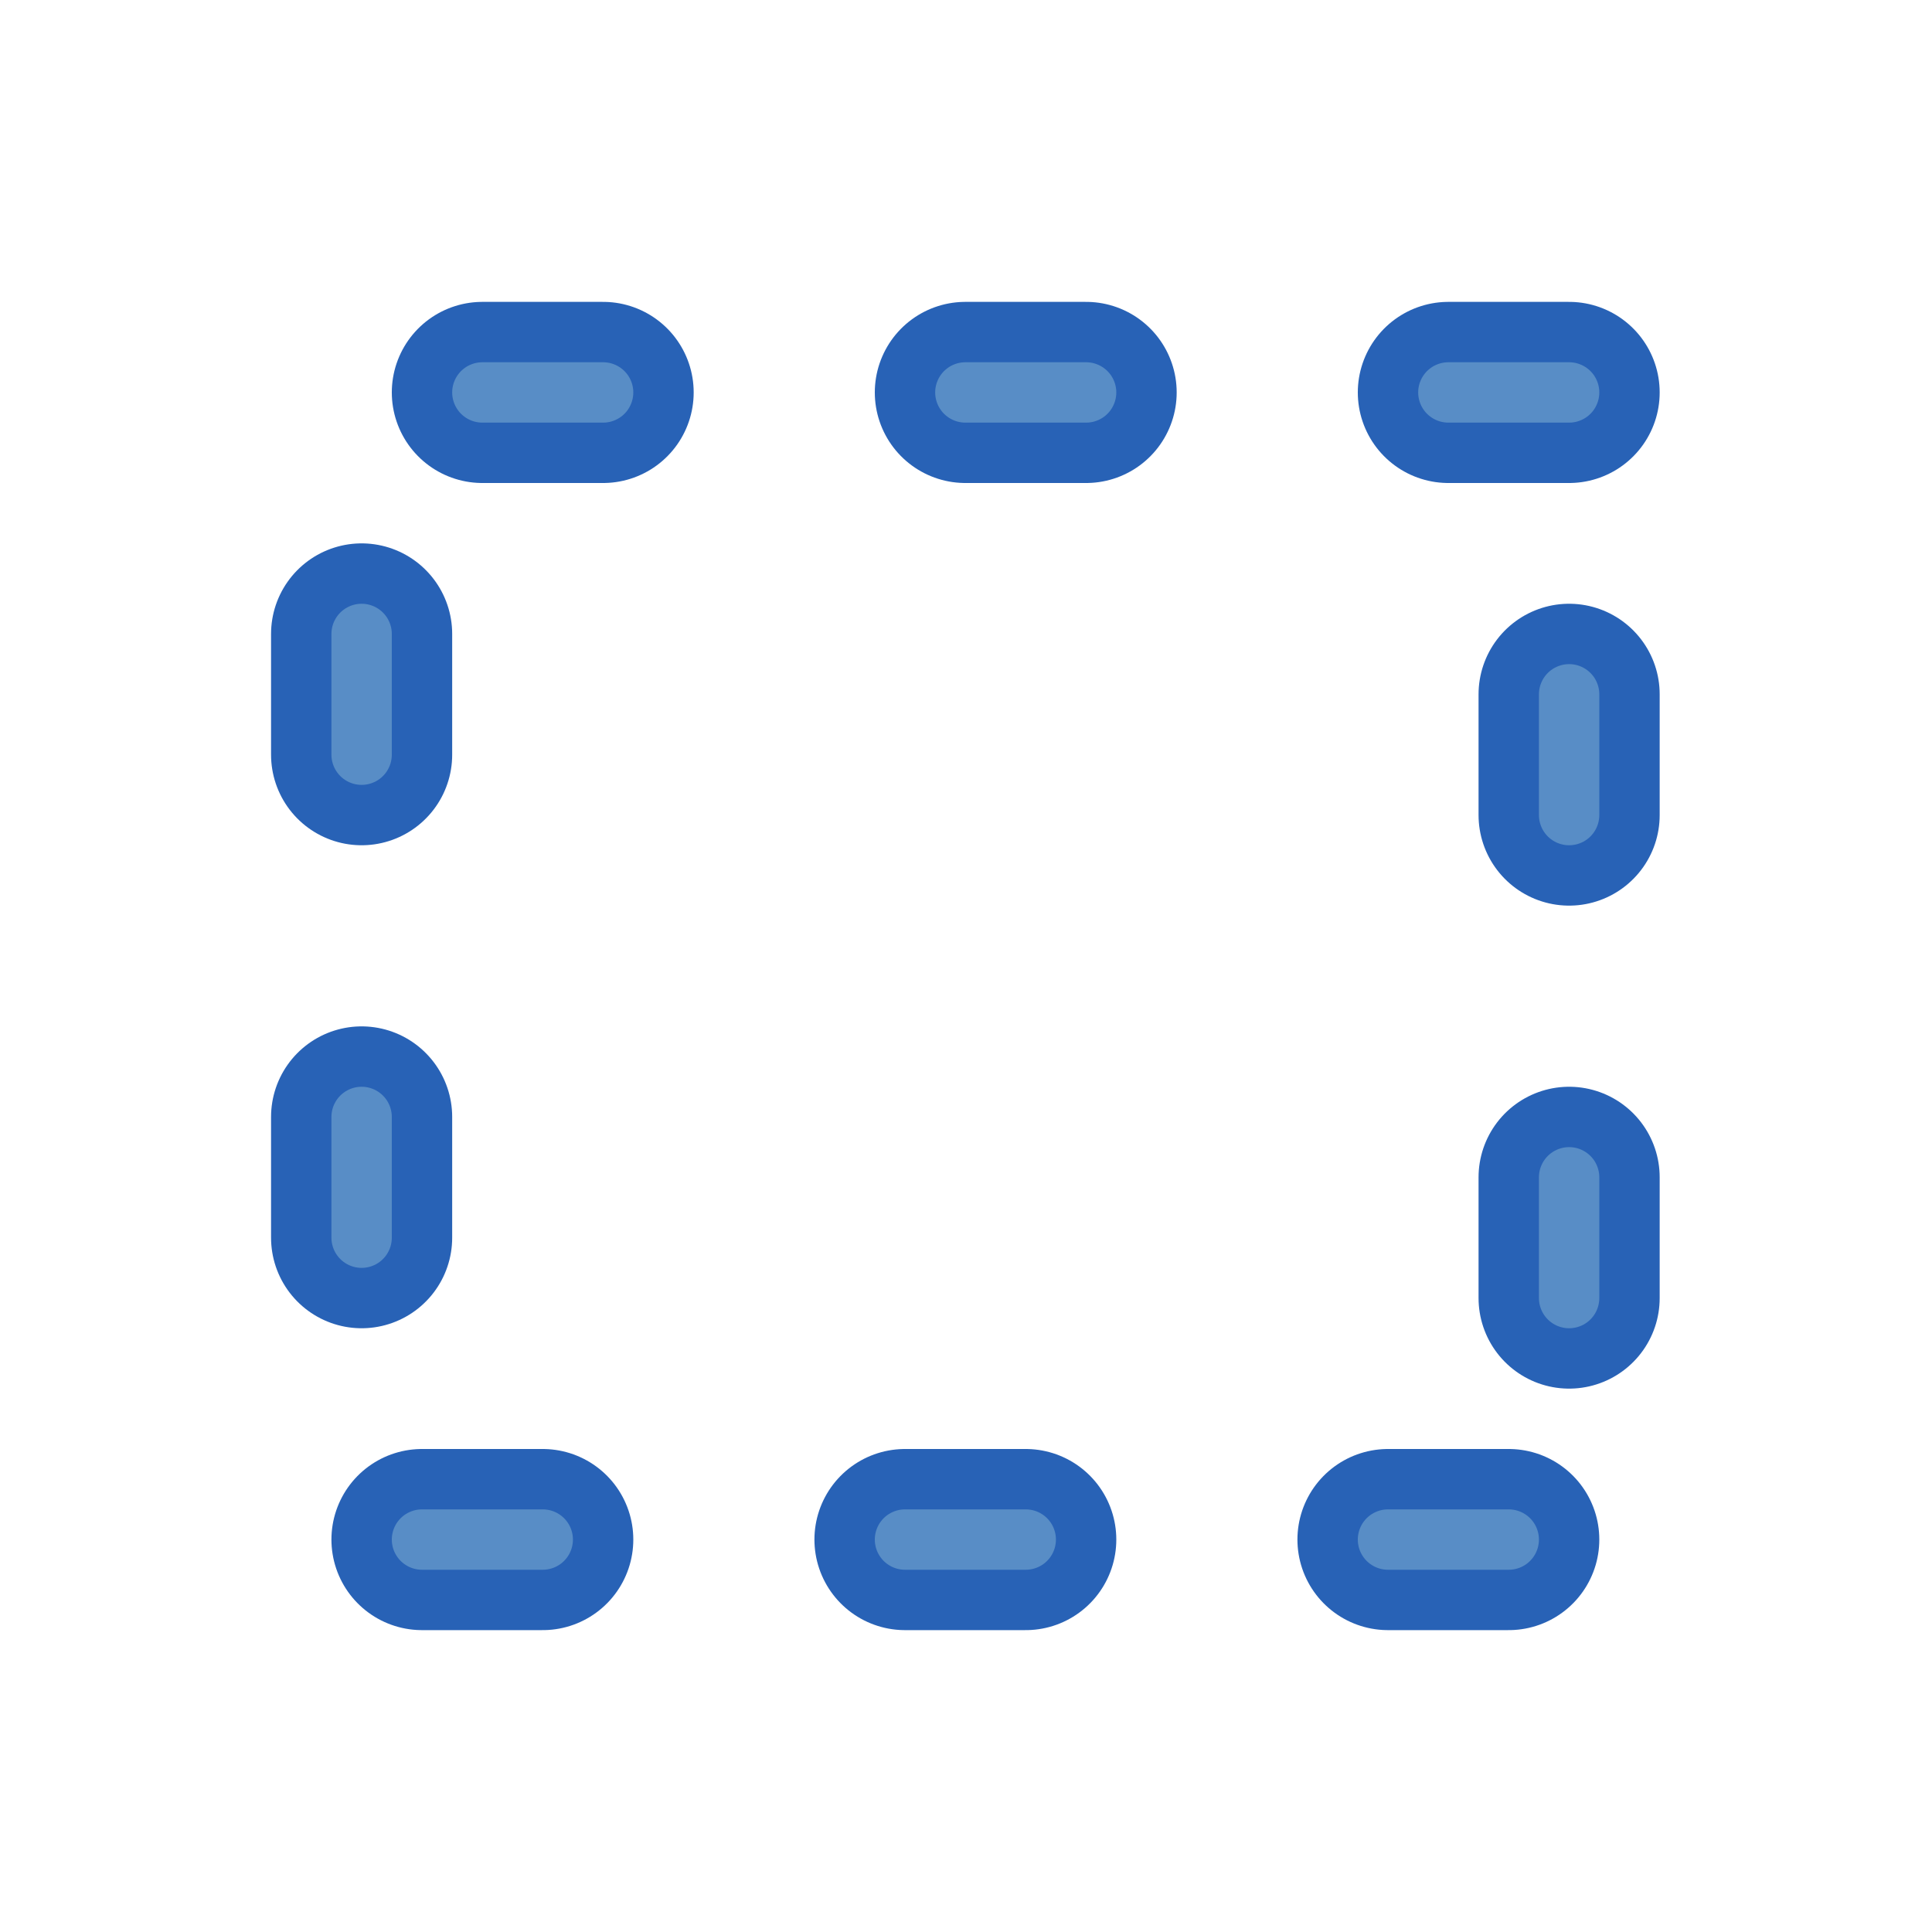 <?xml version="1.0" encoding="UTF-8" standalone="no"?>
<svg xmlns:dc="http://purl.org/dc/elements/1.1/" xmlns:cc="http://creativecommons.org/ns#" xmlns:rdf="http://www.w3.org/1999/02/22-rdf-syntax-ns#" xmlns:svg="http://www.w3.org/2000/svg" xmlns="http://www.w3.org/2000/svg" xmlns:xlink="http://www.w3.org/1999/xlink" width="64px" height="64px" id="svg3612" version="1.1">
  <defs id="defs3614">
    <marker orient="auto" refY="0.0" refX="0.0" id="Arrow1Lstart" style="overflow:visible">
      <path id="path3809" d="M 0.0,0.0 L 5.0,-5.0 L -12.5,0.0 L 5.0,5.0 L 0.0,0.0 z " style="fill-rule:evenodd;stroke:#000000;stroke-width:1pt;marker-start:none" transform="scale(0.8) translate(12.5,0)" />
    </marker>
    <linearGradient id="linearGradient3144-6">
      <stop id="stop3146-9" style="stop-color:#23446c;stop-opacity:1" offset="0" />
      <stop id="stop3148-2" style="stop-color:#23446c;stop-opacity:0" offset="1" />
    </linearGradient>
    <linearGradient id="linearGradient3701">
      <stop id="stop3703" style="stop-color:#23446c;stop-opacity:1" offset="0" />
      <stop id="stop3705" style="stop-color:#23446c;stop-opacity:0" offset="1" />
    </linearGradient>
    <radialGradient xlink:href="#linearGradient3144-6" id="radialGradient3688" gradientUnits="userSpaceOnUse" gradientTransform="matrix(1,0,0,0.699,0,202.829)" cx="225.264" cy="672.797" fx="225.264" fy="672.797" r="34.345" />
    <linearGradient id="linearGradient3708">
      <stop id="stop3710" style="stop-color:#23446c;stop-opacity:1" offset="0" />
      <stop id="stop3712" style="stop-color:#23446c;stop-opacity:0" offset="1" />
    </linearGradient>
    <linearGradient id="linearGradient3864-0-0">
      <stop id="stop3866-5-7" offset="0" style="stop-color:#0619c0;stop-opacity:1" />
      <stop id="stop3868-7-6" offset="1" style="stop-color:#379cfb;stop-opacity:1" />
    </linearGradient>
    <linearGradient id="linearGradient3377">
      <stop id="stop3379" offset="0" style="stop-color:#ffaa00;stop-opacity:1" />
      <stop id="stop3381" offset="1" style="stop-color:#faff2b;stop-opacity:1" />
    </linearGradient>
    <linearGradient id="linearGradient3864-0">
      <stop id="stop3866-5" offset="0" style="stop-color:#0619c0;stop-opacity:1" />
      <stop id="stop3868-7" offset="1" style="stop-color:#379cfb;stop-opacity:1" />
    </linearGradient>
    <linearGradient id="linearGradient5048">
      <stop style="stop-color:black;stop-opacity:0" offset="0" id="stop5050" />
      <stop id="stop5056" offset="0.5" style="stop-color:black;stop-opacity:1" />
      <stop style="stop-color:black;stop-opacity:0" offset="1" id="stop5052" />
    </linearGradient>
    <linearGradient id="linearGradient3841-0-3">
      <stop id="stop3843-1-3" offset="0" style="stop-color:#0619c0;stop-opacity:1" />
      <stop id="stop3845-0-8" offset="1" style="stop-color:#379cfb;stop-opacity:1" />
    </linearGradient>
    <radialGradient gradientUnits="userSpaceOnUse" fy="114.568" fx="20.892" r="5.256" cy="114.568" cx="20.892" id="aigrd2">
      <stop id="stop15566" style="stop-color:#f0f0f0" offset="0" />
      <stop id="stop15568" style="stop-color:#9a9a9a;stop-opacity:1" offset="1" />
    </radialGradient>
    <radialGradient gradientUnits="userSpaceOnUse" fy="64.568" fx="20.892" r="5.257" cy="64.568" cx="20.892" id="aigrd3">
      <stop id="stop15573" style="stop-color:#f0f0f0" offset="0" />
      <stop id="stop15575" style="stop-color:#9a9a9a;stop-opacity:1" offset="1" />
    </radialGradient>
    <linearGradient id="linearGradient15662">
      <stop style="stop-color:#23446c;stop-opacity:1" offset="0" id="stop15664" />
      <stop style="stop-color:#f8f8f8;stop-opacity:1" offset="1" id="stop15666" />
    </linearGradient>
    <radialGradient r="86.708" fy="35.737" fx="33.967" cy="35.737" cx="33.967" gradientTransform="matrix(0.96,0,0,1.041,-52.144,-702.332)" gradientUnits="userSpaceOnUse" id="radialGradient4452" xlink:href="#linearGradient259" />
    <linearGradient id="linearGradient259">
      <stop style="stop-color:#fafafa;stop-opacity:1" offset="0" id="stop260" />
      <stop style="stop-color:#bbbbbb;stop-opacity:1" offset="1" id="stop261" />
    </linearGradient>
    <radialGradient r="37.752" fy="3.756" fx="8.824" cy="3.756" cx="8.824" gradientTransform="matrix(0.968,0,0,1.033,-48.791,-701.685)" gradientUnits="userSpaceOnUse" id="radialGradient4454" xlink:href="#linearGradient269" />
    <linearGradient id="linearGradient269">
      <stop style="stop-color:#a3a3a3;stop-opacity:1" offset="0" id="stop270" />
      <stop style="stop-color:#4c4c4c;stop-opacity:1" offset="1" id="stop271" />
    </linearGradient>
    <linearGradient id="linearGradient4095">
      <stop style="stop-color:#005bff;stop-opacity:1" offset="0" id="stop4097" />
      <stop style="stop-color:#c1e3f7;stop-opacity:1" offset="1" id="stop4099" />
    </linearGradient>
    <linearGradient xlink:href="#linearGradient4247" id="linearGradient4253" x1="394.158" y1="185.13" x2="434.739" y2="140.227" gradientUnits="userSpaceOnUse" gradientTransform="matrix(0.942,0,0,0.942,23.728,8.826)" />
    <linearGradient id="linearGradient4247">
      <stop style="stop-color:#2e8207;stop-opacity:1" offset="0" id="stop4249" />
      <stop style="stop-color:#52ff00;stop-opacity:1" offset="1" id="stop4251" />
    </linearGradient>
    <linearGradient y2="140.227" x2="434.739" y1="185.13" x1="394.158" gradientTransform="matrix(0.942,0,0,0.942,23.728,8.826)" gradientUnits="userSpaceOnUse" id="linearGradient5087" xlink:href="#linearGradient4247" />
  </defs>
  <g id="layer1">
    <g id="g931" transform="translate(-5.021,-6)">
      <path id="path3953-1" d="m 21,19 h 4" style="fill:none;stroke:#2862b6;stroke-width:6;stroke-linecap:round;stroke-linejoin:miter;stroke-opacity:1" />
      <path id="path3957-5" d="M 53,19 C 57,19 57,19 57,19" style="fill:none;stroke:#2862b6;stroke-width:6;stroke-linecap:round;stroke-linejoin:miter;stroke-opacity:1" />
      <path id="path3953-1-1" d="m 21,19 h 4" style="fill:none;stroke:#588dc6;stroke-width:2;stroke-linecap:round;stroke-linejoin:miter;stroke-opacity:1" />
      <path id="path3957-5-8" d="M 53,19 C 57,19 57,19 57,19" style="fill:none;stroke:#588dc6;stroke-width:2;stroke-linecap:round;stroke-linejoin:miter;stroke-opacity:1" />
      <path id="path3953-1-5" d="m 37,19 h 4" style="fill:none;stroke:#2862b6;stroke-width:6;stroke-linecap:round;stroke-linejoin:miter;stroke-opacity:1" />
      <path id="path3953-1-1-7" d="m 37,19 h 4" style="fill:none;stroke:#588dc6;stroke-width:2;stroke-linecap:round;stroke-linejoin:miter;stroke-opacity:1" />
      <path id="path3953-1-6" d="m 19,57 h 4" style="fill:none;stroke:#2862b6;stroke-width:6;stroke-linecap:round;stroke-linejoin:miter;stroke-opacity:1" />
      <path id="path3957-5-1" d="m 51,57 c 4,0 4,0 4,0" style="fill:none;stroke:#2862b6;stroke-width:6;stroke-linecap:round;stroke-linejoin:miter;stroke-opacity:1" />
      <path id="path3953-1-1-8" d="m 19,57 h 4" style="fill:none;stroke:#588dc6;stroke-width:2;stroke-linecap:round;stroke-linejoin:miter;stroke-opacity:1" />
      <path id="path3957-5-8-9" d="m 51,57 c 4,0 4,0 4,0" style="fill:none;stroke:#588dc6;stroke-width:2;stroke-linecap:round;stroke-linejoin:miter;stroke-opacity:1" />
      <path id="path3953-1-5-2" d="m 35,57 h 4" style="fill:none;stroke:#2862b6;stroke-width:6;stroke-linecap:round;stroke-linejoin:miter;stroke-opacity:1" />
      <path id="path3953-1-1-7-7" d="m 35,57 h 4" style="fill:none;stroke:#588dc6;stroke-width:2;stroke-linecap:round;stroke-linejoin:miter;stroke-opacity:1" />
      <path id="path3953-1-9" d="M 17,27 V 31" style="fill:none;stroke:#2862b6;stroke-width:6;stroke-linecap:round;stroke-linejoin:miter;stroke-opacity:1" />
      <path id="path3953-1-1-4" d="M 17,27 V 31" style="fill:none;stroke:#588dc6;stroke-width:2;stroke-linecap:round;stroke-linejoin:miter;stroke-opacity:1" />
      <path id="path3953-1-5-1" d="M 17,43 V 47" style="fill:none;stroke:#2862b6;stroke-width:6;stroke-linecap:round;stroke-linejoin:miter;stroke-opacity:1" />
      <path id="path3953-1-1-7-2" d="M 17,43 V 47" style="fill:none;stroke:#588dc6;stroke-width:2;stroke-linecap:round;stroke-linejoin:miter;stroke-opacity:1" />
      <path id="path3953-1-9-3" d="M 57,29 V 33" style="fill:none;stroke:#2862b6;stroke-width:6;stroke-linecap:round;stroke-linejoin:miter;stroke-opacity:1" />
      <path id="path3953-1-1-4-3" d="M 57,29 V 33" style="fill:none;stroke:#588dc6;stroke-width:2;stroke-linecap:round;stroke-linejoin:miter;stroke-opacity:1" />
      <path id="path3953-1-5-1-4" d="M 57,45 V 49" style="fill:none;stroke:#2862b6;stroke-width:6;stroke-linecap:round;stroke-linejoin:miter;stroke-opacity:1" />
      <path id="path3953-1-1-7-2-1" d="M 57,45 V 49" style="fill:none;stroke:#588dc6;stroke-width:2;stroke-linecap:round;stroke-linejoin:miter;stroke-opacity:1" />
    </g>
  </g>
</svg>
